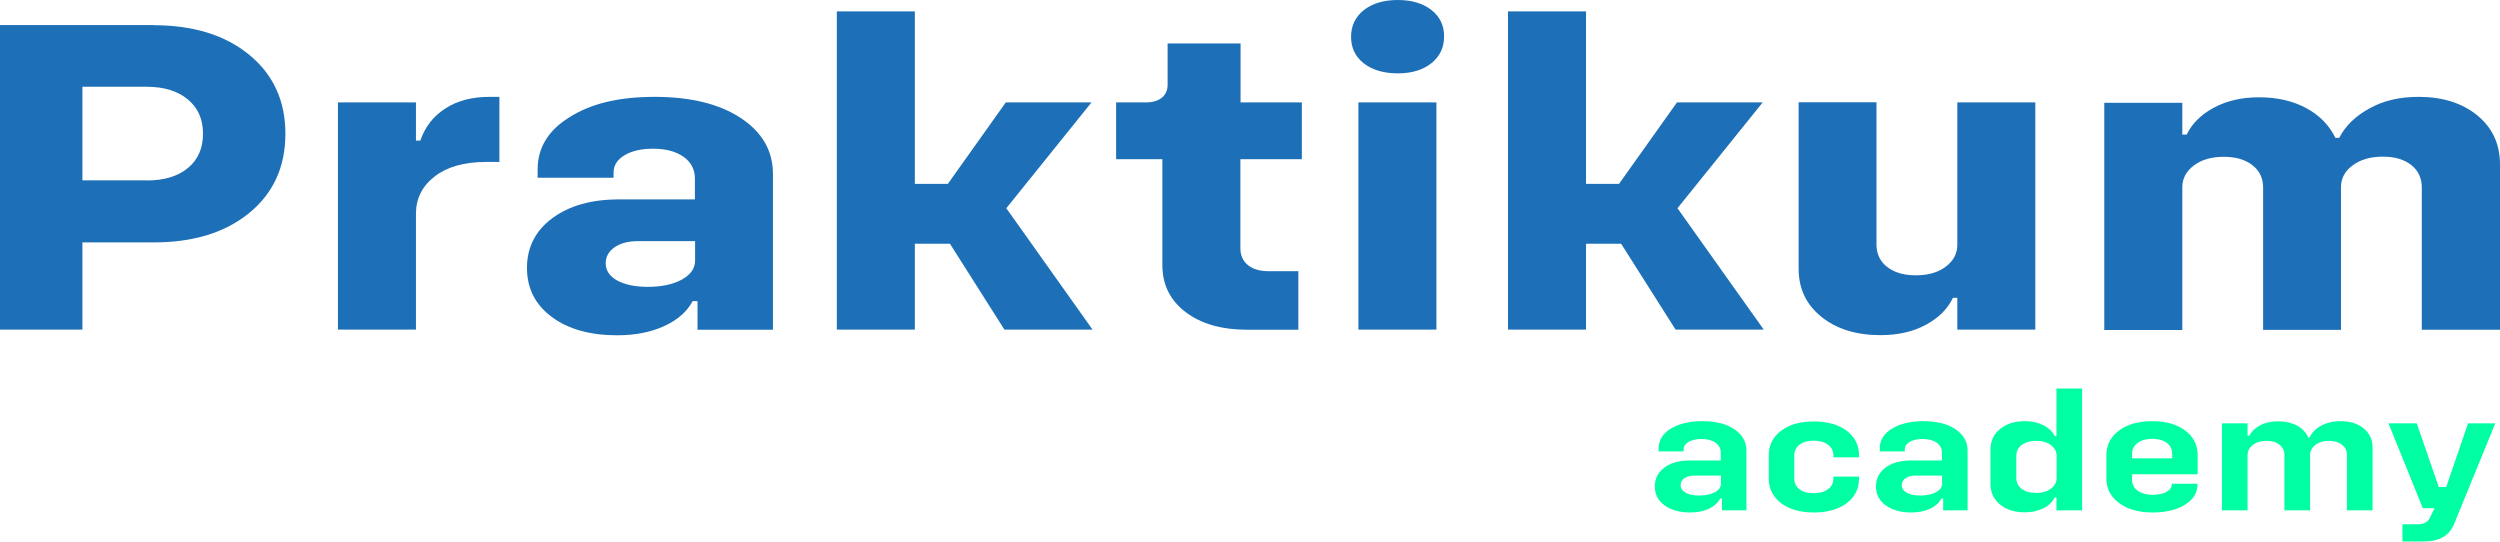 <svg width="120" height="26" viewBox="0 0 120 26" fill="none" xmlns="http://www.w3.org/2000/svg">
<path d="M81.709 20.216C82.354 20.216 82.874 20.346 83.251 20.606C83.636 20.866 83.829 21.207 83.829 21.631V24.496H82.656V23.929H82.572C82.463 24.134 82.279 24.298 82.028 24.421C81.776 24.537 81.475 24.599 81.131 24.599C80.62 24.599 80.209 24.482 79.899 24.257C79.589 24.031 79.43 23.73 79.43 23.361C79.43 22.978 79.581 22.677 79.891 22.445C80.201 22.212 80.612 22.103 81.123 22.103H82.597V21.727C82.597 21.529 82.514 21.365 82.346 21.249C82.178 21.132 81.952 21.071 81.667 21.071C81.424 21.071 81.215 21.119 81.056 21.207C80.897 21.303 80.813 21.419 80.813 21.57V21.666H79.615V21.515C79.615 21.132 79.807 20.818 80.193 20.579C80.587 20.339 81.089 20.216 81.709 20.216ZM81.558 23.785C81.868 23.785 82.12 23.73 82.312 23.628C82.505 23.525 82.606 23.389 82.606 23.218V22.828H81.341C81.139 22.828 80.98 22.869 80.855 22.951C80.729 23.033 80.67 23.149 80.67 23.286C80.67 23.436 80.746 23.559 80.905 23.648C81.064 23.744 81.282 23.785 81.558 23.785Z" fill="#00FFA3"/>
<path d="M87.063 24.599C86.41 24.599 85.89 24.448 85.496 24.154C85.103 23.854 84.901 23.464 84.901 22.972V21.857C84.901 21.365 85.103 20.968 85.496 20.674C85.89 20.374 86.41 20.23 87.063 20.23C87.717 20.23 88.245 20.381 88.638 20.674C89.032 20.975 89.233 21.365 89.233 21.857V21.953H88.002V21.857C88.002 21.645 87.918 21.474 87.742 21.345C87.566 21.215 87.34 21.153 87.055 21.153C86.77 21.153 86.544 21.215 86.376 21.345C86.209 21.474 86.125 21.645 86.125 21.857V22.972C86.125 23.183 86.209 23.355 86.376 23.484C86.544 23.614 86.77 23.676 87.055 23.676C87.34 23.676 87.566 23.614 87.742 23.484C87.918 23.355 88.002 23.183 88.002 22.972V22.876H89.233V22.972C89.233 23.464 89.032 23.86 88.638 24.154C88.245 24.448 87.717 24.599 87.063 24.599Z" fill="#00FFA3"/>
<path d="M92.325 20.216C92.97 20.216 93.49 20.346 93.867 20.606C94.252 20.866 94.445 21.207 94.445 21.631V24.496H93.272V23.929H93.188C93.079 24.134 92.895 24.298 92.644 24.421C92.392 24.537 92.091 24.599 91.747 24.599C91.236 24.599 90.825 24.482 90.515 24.257C90.205 24.031 90.046 23.73 90.046 23.361C90.046 22.978 90.197 22.677 90.507 22.445C90.817 22.212 91.228 22.103 91.739 22.103H93.213V21.727C93.213 21.529 93.129 21.365 92.962 21.249C92.794 21.132 92.568 21.071 92.283 21.071C92.04 21.071 91.831 21.119 91.671 21.207C91.512 21.303 91.429 21.419 91.429 21.57V21.666H90.23V21.515C90.23 21.132 90.423 20.818 90.808 20.579C91.202 20.339 91.705 20.216 92.325 20.216ZM92.174 23.785C92.484 23.785 92.736 23.73 92.928 23.628C93.121 23.525 93.222 23.389 93.222 23.218V22.828H91.956C91.755 22.828 91.596 22.869 91.471 22.951C91.345 23.033 91.286 23.149 91.286 23.286C91.286 23.436 91.362 23.559 91.521 23.648C91.68 23.744 91.898 23.785 92.174 23.785Z" fill="#00FFA3"/>
<path d="M98.71 18.651H99.941V24.496H98.71V23.874H98.626C98.525 24.086 98.349 24.264 98.09 24.393C97.83 24.523 97.537 24.592 97.201 24.592C96.707 24.592 96.305 24.469 96.003 24.216C95.693 23.963 95.543 23.635 95.543 23.224V21.584C95.543 21.173 95.693 20.845 96.003 20.592C96.313 20.339 96.707 20.216 97.201 20.216C97.545 20.216 97.838 20.285 98.09 20.415C98.341 20.544 98.525 20.722 98.626 20.934H98.71V18.651ZM97.042 23.464C97.218 23.594 97.444 23.662 97.738 23.662C98.023 23.662 98.257 23.594 98.442 23.457C98.626 23.32 98.718 23.149 98.718 22.944V21.878C98.718 21.679 98.626 21.508 98.442 21.365C98.257 21.221 98.023 21.16 97.738 21.16C97.453 21.16 97.218 21.228 97.042 21.358C96.866 21.488 96.782 21.666 96.782 21.884V22.937C96.782 23.149 96.866 23.327 97.042 23.464Z" fill="#00FFA3"/>
<path d="M105.488 22.766H102.338V23.019C102.338 23.245 102.43 23.423 102.606 23.552C102.79 23.682 103.033 23.751 103.335 23.751C103.611 23.751 103.829 23.703 103.997 23.607C104.164 23.512 104.248 23.389 104.248 23.231V23.218H105.48V23.245C105.48 23.648 105.279 23.976 104.885 24.223C104.491 24.469 103.971 24.599 103.335 24.599C102.664 24.599 102.12 24.448 101.718 24.147C101.307 23.846 101.106 23.45 101.106 22.951V21.864C101.106 21.365 101.307 20.968 101.709 20.667C102.111 20.367 102.648 20.216 103.31 20.216C103.963 20.216 104.491 20.367 104.893 20.667C105.295 20.968 105.488 21.365 105.488 21.864V22.766ZM103.31 21.064C103.016 21.064 102.782 21.132 102.606 21.262C102.43 21.392 102.338 21.57 102.338 21.789V22.001H104.265V21.789C104.265 21.563 104.181 21.392 104.005 21.255C103.821 21.125 103.594 21.064 103.31 21.064Z" fill="#00FFA3"/>
<path d="M112.35 20.216C112.803 20.216 113.18 20.332 113.456 20.565C113.741 20.797 113.884 21.105 113.884 21.481V24.496H112.652V21.843C112.652 21.638 112.576 21.474 112.417 21.351C112.266 21.228 112.057 21.16 111.797 21.16C111.521 21.16 111.303 21.228 111.135 21.358C110.968 21.488 110.884 21.652 110.884 21.837V24.496H109.652V21.843C109.652 21.638 109.577 21.474 109.418 21.351C109.267 21.228 109.057 21.16 108.798 21.16C108.521 21.16 108.303 21.228 108.136 21.358C107.968 21.488 107.884 21.652 107.884 21.837V24.496H106.653V20.319H107.884V20.92H107.968C108.069 20.709 108.245 20.544 108.488 20.415C108.731 20.285 109.024 20.223 109.351 20.223C109.694 20.223 109.996 20.291 110.256 20.428C110.507 20.565 110.691 20.756 110.8 21.002H110.859C110.968 20.77 111.152 20.579 111.412 20.435C111.68 20.291 111.99 20.216 112.35 20.216Z" fill="#00FFA3"/>
<path d="M115.316 26V25.166H116.037C116.347 25.166 116.548 25.056 116.64 24.838L116.858 24.393H116.296L114.646 20.319H116.003L117.059 23.375H117.419L118.467 20.319H119.774L117.796 25.152C117.57 25.713 117.084 25.993 116.33 25.993H115.316V26Z" fill="#00FFA3"/>
<path d="M7.373 1.21C9.284 1.21 10.825 1.689 11.973 2.639C13.129 3.589 13.699 4.854 13.699 6.42C13.699 8.006 13.121 9.271 11.973 10.214C10.817 11.164 9.284 11.636 7.373 11.636L3.955 11.636L3.955 15.82H0L0 1.203L7.373 1.203V1.21ZM7.046 8.662C7.884 8.662 8.538 8.464 9.024 8.061C9.51 7.657 9.744 7.11 9.744 6.413C9.744 5.722 9.501 5.175 9.015 4.772C8.53 4.369 7.868 4.164 7.046 4.164L3.955 4.164L3.955 8.655H7.046V8.662Z" fill="#1D70B7"/>
<path d="M23.486 4.649H23.971V7.773H23.335C22.287 7.773 21.466 8.006 20.871 8.464C20.268 8.929 19.966 9.524 19.966 10.262L19.966 15.82H16.221L16.221 4.916L19.966 4.916V6.748H20.176C20.402 6.085 20.804 5.572 21.383 5.203C21.952 4.834 22.656 4.649 23.486 4.649Z" fill="#1D70B7"/>
<path d="M31.42 4.649C33.146 4.649 34.52 4.984 35.551 5.661C36.581 6.338 37.101 7.233 37.101 8.348V15.827H33.481V14.453H33.247C32.979 14.959 32.526 15.355 31.889 15.649C31.253 15.943 30.498 16.094 29.627 16.094C28.32 16.094 27.273 15.8 26.485 15.212C25.689 14.624 25.295 13.838 25.295 12.86C25.295 11.875 25.698 11.075 26.51 10.474C27.323 9.872 28.387 9.571 29.711 9.571H33.356V8.573C33.356 8.136 33.171 7.78 32.811 7.527C32.442 7.267 31.956 7.138 31.345 7.138C30.792 7.138 30.331 7.24 29.979 7.452C29.627 7.664 29.451 7.937 29.451 8.286V8.532H25.806V8.136C25.806 7.09 26.318 6.249 27.348 5.62C28.379 4.963 29.736 4.649 31.42 4.649ZM31.085 13.769C31.755 13.769 32.3 13.653 32.727 13.421C33.146 13.188 33.364 12.887 33.364 12.511V11.575H30.633C30.163 11.575 29.786 11.67 29.502 11.869C29.217 12.067 29.074 12.32 29.074 12.641C29.074 12.983 29.259 13.256 29.619 13.461C29.987 13.66 30.473 13.769 31.085 13.769Z" fill="#1D70B7"/>
<path d="M48.211 15.82L45.597 11.698H43.913V15.82H40.168V0.547L43.913 0.547V8.826H45.496L48.278 4.916L52.392 4.916L48.303 9.995L52.442 15.82H48.211Z" fill="#1D70B7"/>
<path d="M62.48 7.643H59.539V11.916C59.539 12.258 59.657 12.525 59.899 12.723C60.142 12.921 60.469 13.017 60.897 13.017H62.321V15.827L59.866 15.827C58.643 15.827 57.654 15.547 56.908 14.979C56.163 14.412 55.794 13.666 55.794 12.723V7.643H53.574V4.916H54.998C55.325 4.916 55.584 4.84 55.769 4.69C55.953 4.54 56.045 4.328 56.045 4.068V2.085L59.547 2.085V4.916L62.489 4.916V7.643H62.48Z" fill="#1D70B7"/>
<path d="M67.097 3.521C66.41 3.521 65.865 3.357 65.454 3.035C65.052 2.714 64.851 2.29 64.851 1.771C64.851 1.237 65.052 0.814 65.463 0.485C65.874 0.164 66.418 0 67.097 0C67.759 0 68.295 0.157 68.706 0.479C69.116 0.8 69.317 1.224 69.317 1.743C69.317 2.277 69.116 2.701 68.714 3.029C68.303 3.357 67.767 3.521 67.097 3.521ZM65.203 15.82V4.916L68.948 4.916V15.82H65.203Z" fill="#1D70B7"/>
<path d="M80.427 15.82L77.813 11.698H76.129V15.82H72.384V0.547L76.129 0.547V8.826H77.713L80.494 4.916L84.608 4.916L80.519 9.995L84.659 15.82H80.427Z" fill="#1D70B7"/>
<path d="M93.951 4.916L97.696 4.916V15.82H93.951V14.296H93.741C93.481 14.836 93.046 15.266 92.434 15.595C91.822 15.923 91.102 16.087 90.264 16.087C89.099 16.087 88.153 15.793 87.424 15.205C86.695 14.617 86.334 13.851 86.334 12.901V4.909L90.071 4.909V11.739C90.071 12.183 90.239 12.545 90.582 12.812C90.926 13.079 91.378 13.215 91.957 13.215C92.551 13.215 93.029 13.079 93.398 12.798C93.766 12.518 93.951 12.176 93.951 11.752V4.916Z" fill="#1D70B7"/>
<path d="M116.096 4.649C117.252 4.649 118.19 4.95 118.919 5.545C119.64 6.139 120 6.926 120 7.89V15.827H116.246V8.997C116.246 8.553 116.079 8.19 115.744 7.924C115.408 7.657 114.956 7.52 114.378 7.52C113.783 7.52 113.305 7.657 112.928 7.937C112.551 8.218 112.367 8.56 112.367 8.983V15.834H108.63V9.004C108.63 8.56 108.462 8.197 108.119 7.931C107.775 7.664 107.323 7.527 106.745 7.527C106.15 7.527 105.672 7.664 105.304 7.944C104.935 8.225 104.751 8.566 104.751 8.99V15.841H101.005V4.936L104.751 4.936V6.461H104.96C105.22 5.921 105.664 5.49 106.276 5.162C106.896 4.834 107.608 4.67 108.429 4.67C109.3 4.67 110.054 4.84 110.7 5.189C111.345 5.538 111.806 6.016 112.099 6.618H112.283C112.576 6.044 113.062 5.572 113.724 5.21C114.403 4.827 115.191 4.649 116.096 4.649Z" fill="#1D70B7"/>
</svg>
